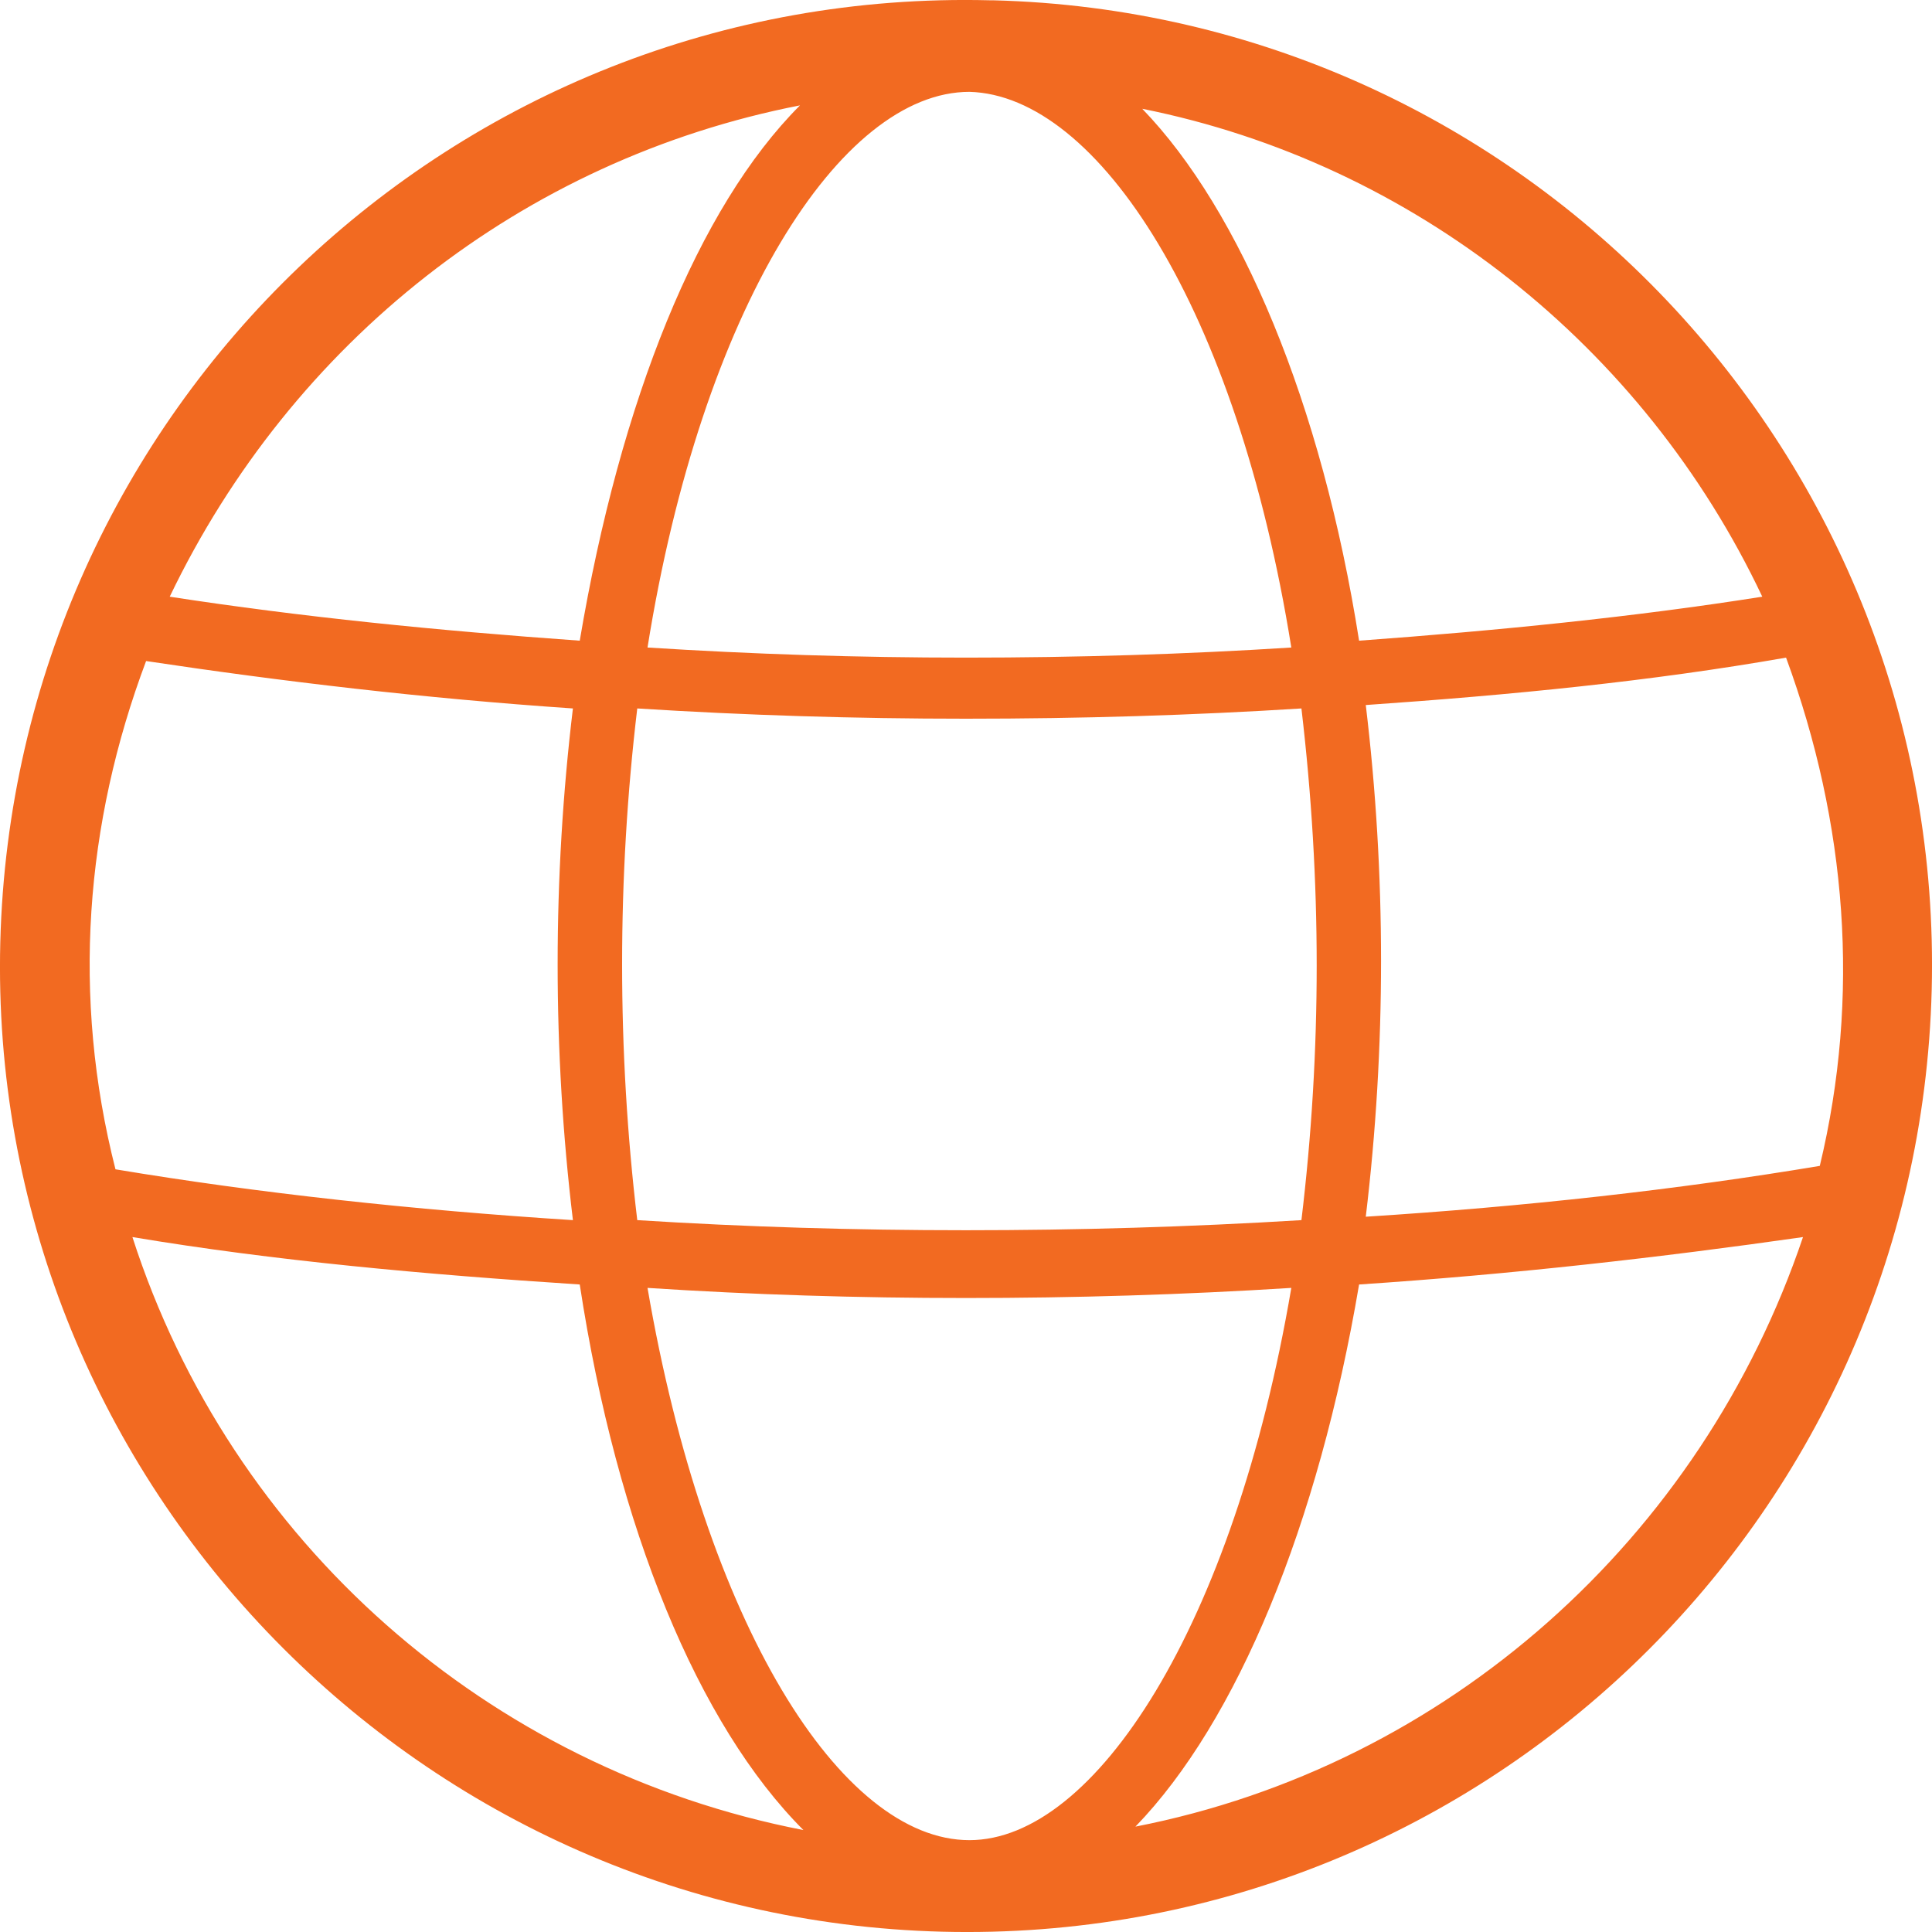 <svg xmlns="http://www.w3.org/2000/svg" fill="none" viewBox="0 0 13 13">
<path d="M6.682 0.002C6.66 0.002 6.66 0.002 6.66 0.002C3.057 -0.089 0.093 2.761 0.002 6.34C-0.089 9.92 2.761 12.907 6.34 12.998C9.943 13.089 12.907 10.239 12.998 6.66C13.089 3.08 10.262 0.093 6.682 0.002ZM12.245 7.845C11.288 8.005 10.262 8.119 9.19 8.187C9.327 7.047 9.327 5.884 9.19 4.744C10.171 4.676 11.105 4.585 12.018 4.425C12.428 5.542 12.519 6.705 12.245 7.845ZM6.523 12.382C5.656 12.382 4.744 10.923 4.357 8.666C5.064 8.712 5.77 8.734 6.5 8.734C7.23 8.734 7.959 8.712 8.689 8.666C8.301 10.946 7.366 12.382 6.523 12.382ZM6.5 8.278C5.748 8.278 5.018 8.256 4.288 8.21C4.152 7.07 4.152 5.907 4.288 4.767C5.018 4.813 5.748 4.836 6.5 4.836C7.275 4.836 8.028 4.813 8.757 4.767C8.894 5.93 8.894 7.07 8.757 8.21C8.005 8.256 7.252 8.278 6.5 8.278ZM6.523 0.618C7.389 0.641 8.324 2.077 8.689 4.357C7.982 4.402 7.252 4.425 6.5 4.425C5.77 4.425 5.064 4.402 4.357 4.357C4.722 2.077 5.656 0.618 6.523 0.618ZM11.858 4.015C10.992 4.152 10.079 4.243 9.145 4.311C8.894 2.715 8.347 1.416 7.686 0.732C9.51 1.097 11.06 2.328 11.858 4.015ZM5.383 0.709C4.699 1.393 4.174 2.692 3.901 4.311C2.943 4.243 2.031 4.152 1.142 4.015C1.963 2.305 3.513 1.074 5.383 0.709ZM0.983 4.448C1.894 4.585 2.852 4.699 3.855 4.767C3.718 5.907 3.718 7.07 3.855 8.21C2.784 8.142 1.735 8.028 0.777 7.868C0.481 6.705 0.572 5.542 0.983 4.448ZM0.891 8.324C1.849 8.484 2.852 8.575 3.901 8.643C4.152 10.285 4.699 11.607 5.406 12.314C3.285 11.903 1.552 10.376 0.891 8.324ZM7.64 12.291C8.324 11.584 8.871 10.262 9.145 8.643C10.171 8.575 11.174 8.461 12.132 8.324C11.447 10.353 9.738 11.881 7.64 12.291Z" fill="#F26A21"/>
</svg>